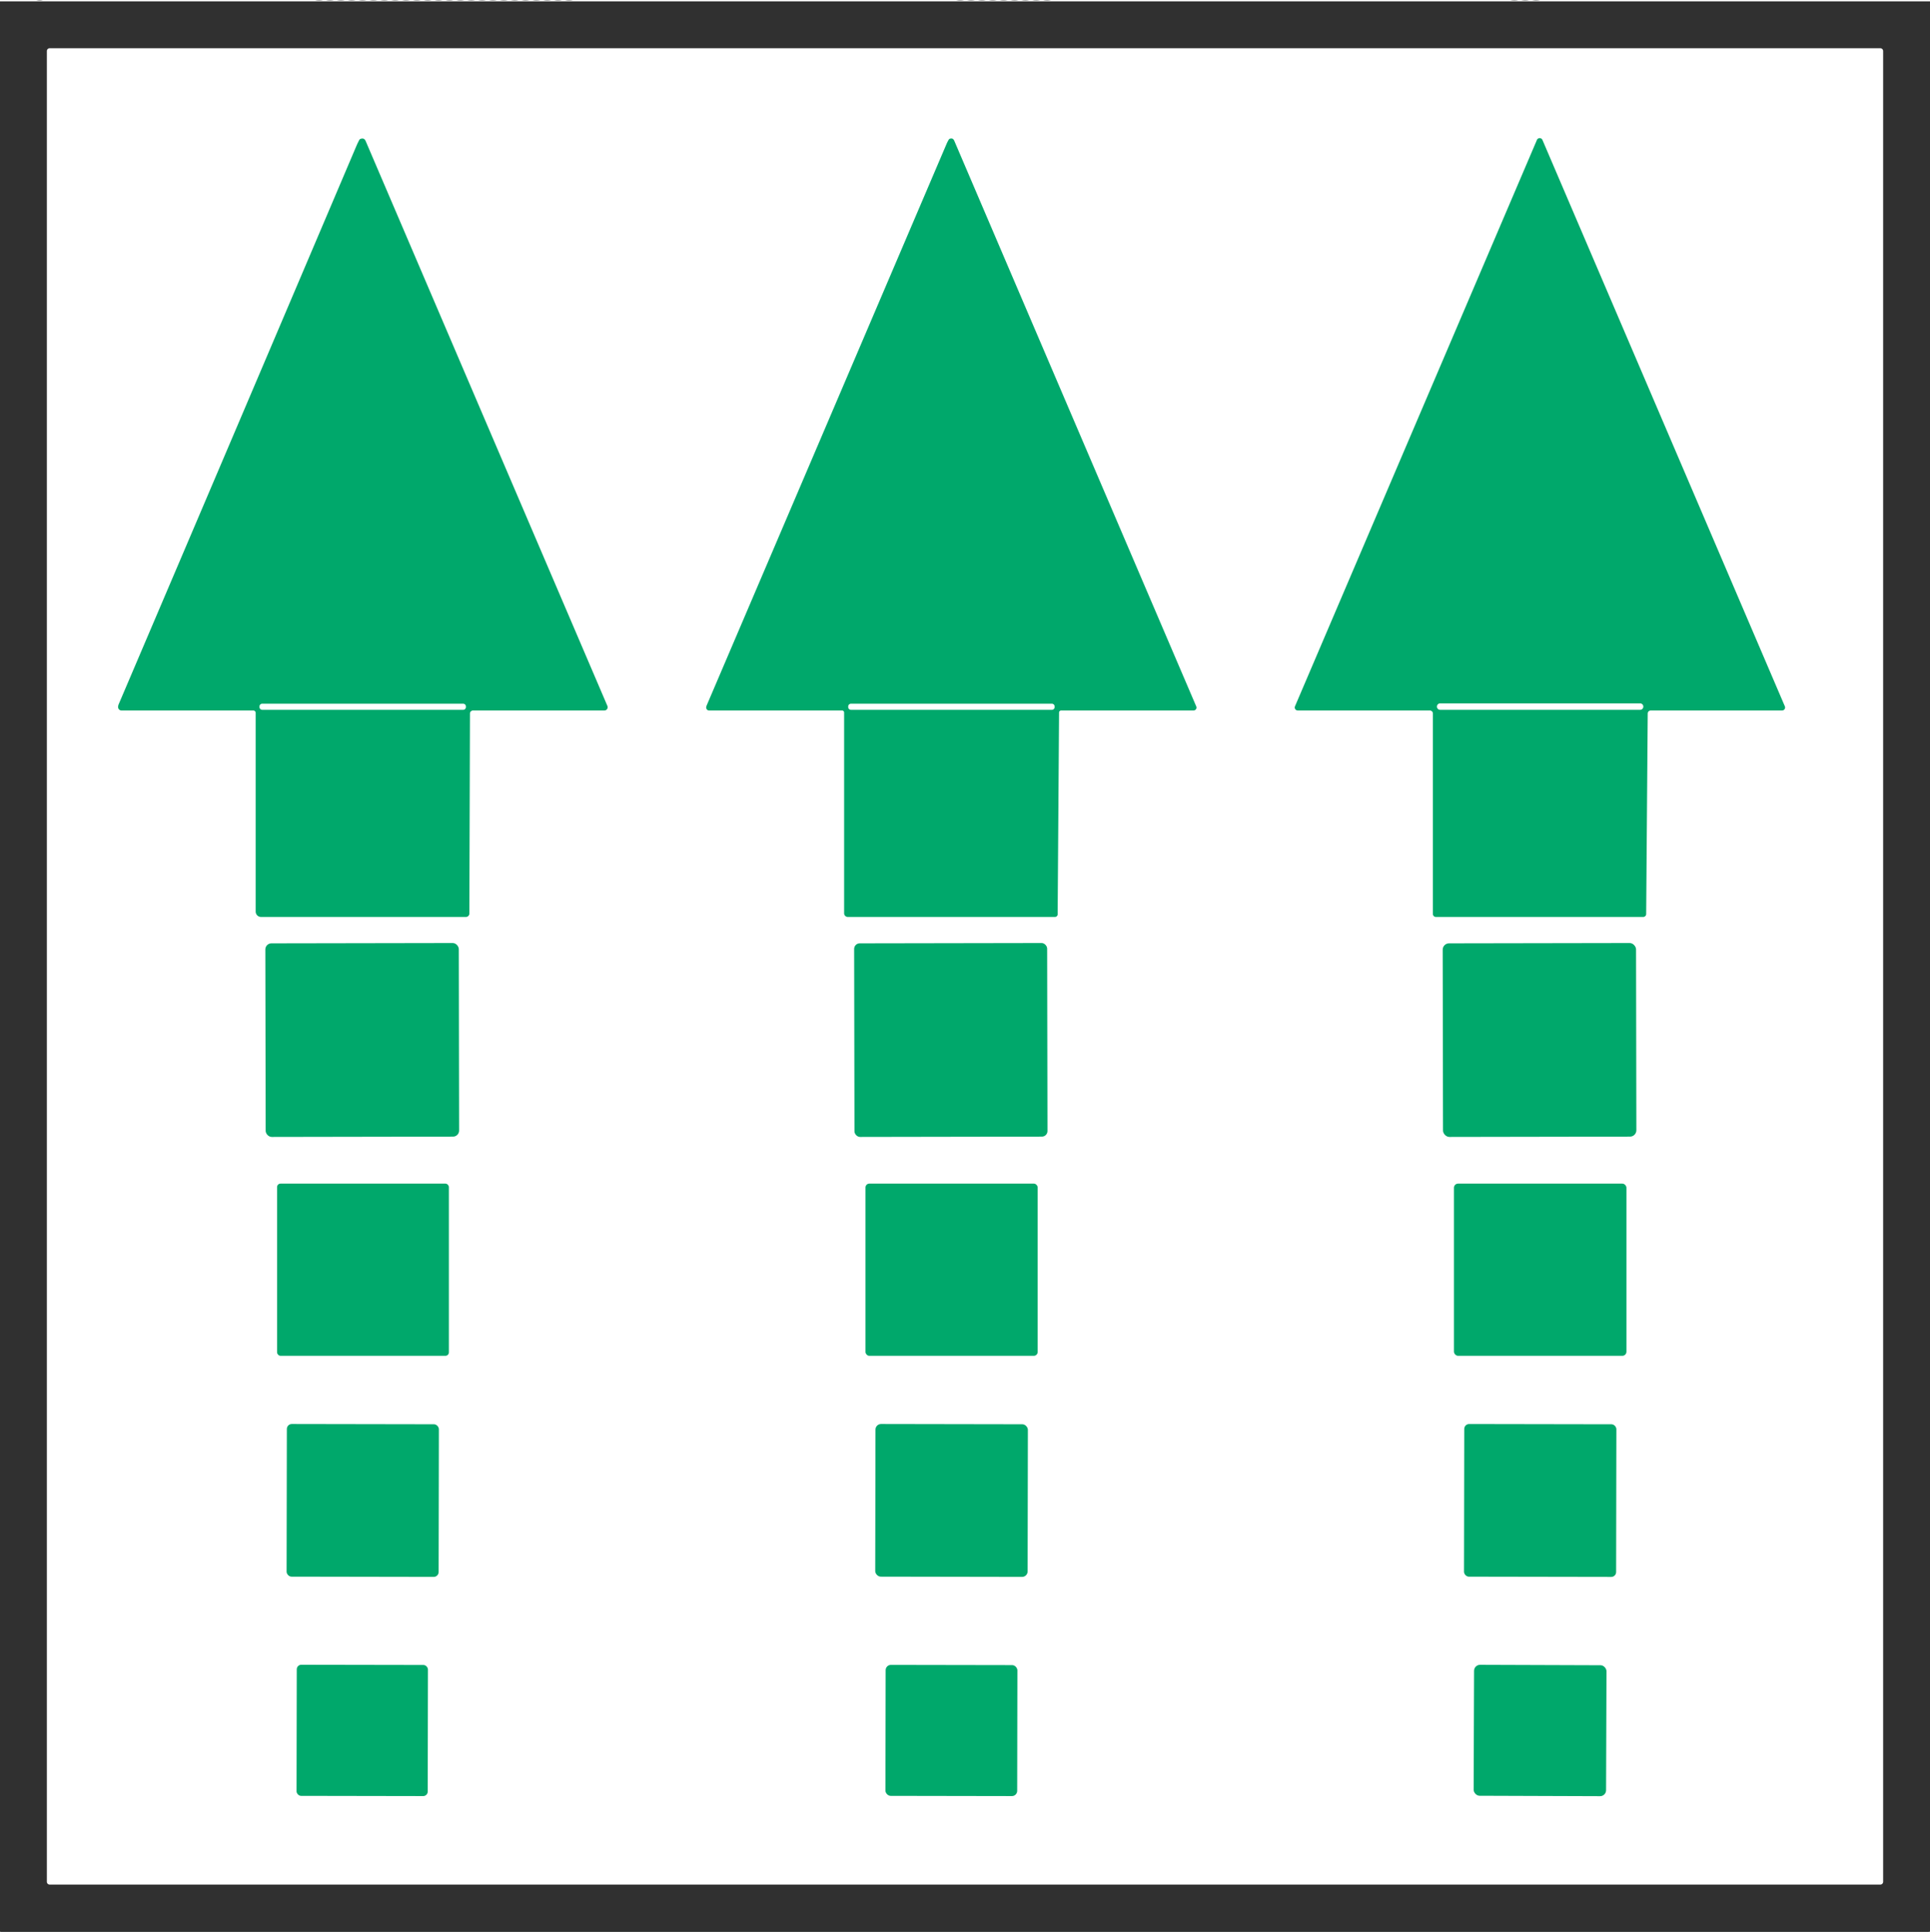 <?xml version="1.0" encoding="UTF-8" standalone="no"?>
<!DOCTYPE svg PUBLIC "-//W3C//DTD SVG 1.1//EN" "http://www.w3.org/Graphics/SVG/1.1/DTD/svg11.dtd">
<svg xmlns="http://www.w3.org/2000/svg" version="1.1" viewBox="0.00 0.00 1421.00 1422.00">
<path stroke="#2b2c2c" stroke-opacity="0.890" stroke-width="2.00" fill="none" stroke-linecap="butt" vector-effect="non-scaling-stroke" d="
  M 1421.00 1420.31
  L 1420.26 1420.76
  Q 1419.87 1421.00 1419.41 1421.00
  L 1.25 1421.00
  A 1.28 1.27 61.3 0 1 0.55 1420.79
  L 0.00 1420.44"
/>
<path fill="#252726" fill-opacity="0.776" d="
  M 3.03 0.00
  L 15.84 0.00
  L 3.03 0.00
  Z"
/>
<path fill="#252726" fill-opacity="0.776" d="
  M 26.76 0.00
  L 31.60 0.00
  Q 29.19 0.60 26.76 0.00
  Z"
/>
<path fill="#252726" fill-opacity="0.776" d="
  M 38.29 0.00
  L 63.84 0.00
  L 38.29 0.00
  Z"
/>
<path fill="#252726" fill-opacity="0.776" d="
  M 64.01 0.00
  L 69.85 0.00
  L 64.01 0.00
  Z"
/>
<path fill="#252726" fill-opacity="0.776" d="
  M 72.01 0.00
  L 77.85 0.00
  L 72.01 0.00
  Z"
/>
<path fill="#252726" fill-opacity="0.776" d="
  M 80.01 0.00
  L 85.85 0.00
  L 80.01 0.00
  Z"
/>
<path fill="#252726" fill-opacity="0.776" d="
  M 88.01 0.00
  L 93.85 0.00
  L 88.01 0.00
  Z"
/>
<path fill="#252726" fill-opacity="0.776" d="
  M 96.01 0.00
  L 101.85 0.00
  L 96.01 0.00
  Z"
/>
<path fill="#252726" fill-opacity="0.776" d="
  M 104.01 0.00
  L 109.85 0.00
  L 104.01 0.00
  Z"
/>
<path fill="#252726" fill-opacity="0.776" d="
  M 112.01 0.00
  L 117.85 0.00
  L 112.01 0.00
  Z"
/>
<path fill="#252726" fill-opacity="0.776" d="
  M 120.01 0.00
  L 125.85 0.00
  L 120.01 0.00
  Z"
/>
<path fill="#252726" fill-opacity="0.776" d="
  M 128.01 0.00
  L 133.85 0.00
  L 128.01 0.00
  Z"
/>
<path fill="#252726" fill-opacity="0.776" d="
  M 136.01 0.00
  L 141.85 0.00
  L 136.01 0.00
  Z"
/>
<path fill="#252726" fill-opacity="0.776" d="
  M 144.01 0.00
  L 149.85 0.00
  L 144.01 0.00
  Z"
/>
<path fill="#252726" fill-opacity="0.776" d="
  M 152.01 0.00
  L 157.85 0.00
  L 152.01 0.00
  Z"
/>
<path fill="#252726" fill-opacity="0.776" d="
  M 160.01 0.00
  L 165.85 0.00
  L 160.01 0.00
  Z"
/>
<path fill="#252726" fill-opacity="0.776" d="
  M 168.01 0.00
  L 173.85 0.00
  L 168.01 0.00
  Z"
/>
<path fill="#252726" fill-opacity="0.776" d="
  M 176.01 0.00
  L 181.85 0.00
  L 176.01 0.00
  Z"
/>
<path fill="#252726" fill-opacity="0.776" d="
  M 184.01 0.00
  L 189.85 0.00
  L 184.01 0.00
  Z"
/>
<path fill="#252726" fill-opacity="0.776" d="
  M 192.01 0.00
  L 197.85 0.00
  L 192.01 0.00
  Z"
/>
<path fill="#252726" fill-opacity="0.776" d="
  M 200.01 0.00
  L 205.85 0.00
  L 200.01 0.00
  Z"
/>
<path fill="#252726" fill-opacity="0.776" d="
  M 208.01 0.00
  L 213.85 0.00
  L 208.01 0.00
  Z"
/>
<path fill="#252726" fill-opacity="0.776" d="
  M 216.01 0.00
  L 221.85 0.00
  L 216.01 0.00
  Z"
/>
<path fill="#252726" fill-opacity="0.776" d="
  M 224.01 0.00
  L 229.85 0.00
  L 224.01 0.00
  Z"
/>
<path fill="#252726" fill-opacity="0.776" d="
  M 232.01 0.00
  L 237.85 0.00
  Q 234.94 0.59 232.01 0.00
  Z"
/>
<path fill="#252726" fill-opacity="0.776" d="
  M 240.01 0.00
  L 245.85 0.00
  Q 242.94 0.59 240.01 0.00
  Z"
/>
<path fill="#252726" fill-opacity="0.776" d="
  M 248.01 0.00
  L 253.85 0.00
  Q 250.94 0.59 248.01 0.00
  Z"
/>
<path fill="#252726" fill-opacity="0.776" d="
  M 256.01 0.00
  L 261.85 0.00
  Q 258.94 0.59 256.01 0.00
  Z"
/>
<path fill="#252726" fill-opacity="0.776" d="
  M 264.01 0.00
  L 269.85 0.00
  Q 266.94 0.59 264.01 0.00
  Z"
/>
<path fill="#252726" fill-opacity="0.776" d="
  M 272.01 0.00
  L 277.85 0.00
  Q 274.94 0.59 272.01 0.00
  Z"
/>
<path fill="#252726" fill-opacity="0.776" d="
  M 280.01 0.00
  L 285.85 0.00
  Q 282.94 0.59 280.01 0.00
  Z"
/>
<path fill="#252726" fill-opacity="0.776" d="
  M 288.01 0.00
  L 293.85 0.00
  Q 290.94 0.59 288.01 0.00
  Z"
/>
<path fill="#252726" fill-opacity="0.776" d="
  M 296.01 0.00
  L 301.85 0.00
  Q 298.94 0.59 296.01 0.00
  Z"
/>
<path fill="#252726" fill-opacity="0.776" d="
  M 304.01 0.00
  L 309.85 0.00
  Q 306.94 0.59 304.01 0.00
  Z"
/>
<path fill="#252726" fill-opacity="0.776" d="
  M 312.01 0.00
  L 317.85 0.00
  Q 314.94 0.59 312.01 0.00
  Z"
/>
<path fill="#252726" fill-opacity="0.776" d="
  M 320.01 0.00
  L 325.85 0.00
  Q 322.94 0.59 320.01 0.00
  Z"
/>
<path fill="#252726" fill-opacity="0.776" d="
  M 328.01 0.00
  L 333.85 0.00
  Q 330.94 0.59 328.01 0.00
  Z"
/>
<path fill="#252726" fill-opacity="0.776" d="
  M 336.01 0.00
  L 341.85 0.00
  Q 338.94 0.59 336.01 0.00
  Z"
/>
<path fill="#252726" fill-opacity="0.776" d="
  M 344.01 0.00
  L 349.85 0.00
  Q 346.94 0.59 344.01 0.00
  Z"
/>
<path fill="#252726" fill-opacity="0.776" d="
  M 352.01 0.00
  L 357.85 0.00
  Q 354.94 0.59 352.01 0.00
  Z"
/>
<path fill="#252726" fill-opacity="0.776" d="
  M 360.01 0.00
  L 365.85 0.00
  Q 362.94 0.59 360.01 0.00
  Z"
/>
<path fill="#252726" fill-opacity="0.776" d="
  M 368.01 0.00
  L 373.85 0.00
  Q 370.94 0.59 368.01 0.00
  Z"
/>
<path fill="#252726" fill-opacity="0.776" d="
  M 376.01 0.00
  L 381.85 0.00
  Q 378.94 0.59 376.01 0.00
  Z"
/>
<path fill="#252726" fill-opacity="0.776" d="
  M 384.01 0.00
  L 389.85 0.00
  Q 386.94 0.59 384.01 0.00
  Z"
/>
<path fill="#252726" fill-opacity="0.776" d="
  M 392.01 0.00
  L 397.85 0.00
  Q 394.94 0.59 392.01 0.00
  Z"
/>
<path fill="#252726" fill-opacity="0.776" d="
  M 400.01 0.00
  L 405.85 0.00
  Q 402.94 0.59 400.01 0.00
  Z"
/>
<path fill="#252726" fill-opacity="0.776" d="
  M 408.01 0.00
  L 413.85 0.00
  Q 410.94 0.59 408.01 0.00
  Z"
/>
<path fill="#252726" fill-opacity="0.776" d="
  M 416.01 0.00
  L 421.85 0.00
  Q 418.94 0.59 416.01 0.00
  Z"
/>
<path fill="#252726" fill-opacity="0.776" d="
  M 424.01 0.00
  L 429.85 0.00
  L 424.01 0.00
  Z"
/>
<path fill="#252726" fill-opacity="0.776" d="
  M 432.01 0.00
  L 437.85 0.00
  L 432.01 0.00
  Z"
/>
<path fill="#252726" fill-opacity="0.776" d="
  M 440.01 0.00
  L 445.85 0.00
  L 440.01 0.00
  Z"
/>
<path fill="#252726" fill-opacity="0.776" d="
  M 448.01 0.00
  L 453.85 0.00
  L 448.01 0.00
  Z"
/>
<path fill="#252726" fill-opacity="0.776" d="
  M 456.01 0.00
  L 461.85 0.00
  L 456.01 0.00
  Z"
/>
<path fill="#252726" fill-opacity="0.776" d="
  M 464.01 0.00
  L 469.85 0.00
  L 464.01 0.00
  Z"
/>
<path fill="#252726" fill-opacity="0.776" d="
  M 472.01 0.00
  L 477.85 0.00
  L 472.01 0.00
  Z"
/>
<path fill="#252726" fill-opacity="0.776" d="
  M 480.01 0.00
  L 485.85 0.00
  L 480.01 0.00
  Z"
/>
<path fill="#252726" fill-opacity="0.776" d="
  M 488.01 0.00
  L 493.85 0.00
  L 488.01 0.00
  Z"
/>
<path fill="#252726" fill-opacity="0.776" d="
  M 496.01 0.00
  L 501.85 0.00
  L 496.01 0.00
  Z"
/>
<path fill="#252726" fill-opacity="0.776" d="
  M 504.01 0.00
  L 509.85 0.00
  L 504.01 0.00
  Z"
/>
<path fill="#252726" fill-opacity="0.776" d="
  M 512.01 0.00
  L 517.85 0.00
  L 512.01 0.00
  Z"
/>
<path fill="#252726" fill-opacity="0.776" d="
  M 520.01 0.00
  L 525.85 0.00
  L 520.01 0.00
  Z"
/>
<path fill="#252726" fill-opacity="0.776" d="
  M 528.01 0.00
  L 533.85 0.00
  L 528.01 0.00
  Z"
/>
<path fill="#252726" fill-opacity="0.776" d="
  M 536.01 0.00
  L 541.85 0.00
  L 536.01 0.00
  Z"
/>
<path fill="#252726" fill-opacity="0.776" d="
  M 544.01 0.00
  L 549.85 0.00
  L 544.01 0.00
  Z"
/>
<path fill="#252726" fill-opacity="0.776" d="
  M 552.01 0.00
  L 557.85 0.00
  L 552.01 0.00
  Z"
/>
<path fill="#252726" fill-opacity="0.776" d="
  M 560.01 0.00
  L 565.85 0.00
  L 560.01 0.00
  Z"
/>
<path fill="#252726" fill-opacity="0.776" d="
  M 568.01 0.00
  L 573.85 0.00
  L 568.01 0.00
  Z"
/>
<path fill="#252726" fill-opacity="0.776" d="
  M 576.01 0.00
  L 581.85 0.00
  L 576.01 0.00
  Z"
/>
<path fill="#252726" fill-opacity="0.776" d="
  M 584.01 0.00
  L 589.85 0.00
  L 584.01 0.00
  Z"
/>
<path fill="#252726" fill-opacity="0.776" d="
  M 592.01 0.00
  L 597.85 0.00
  L 592.01 0.00
  Z"
/>
<path fill="#252726" fill-opacity="0.776" d="
  M 600.01 0.00
  L 605.85 0.00
  L 600.01 0.00
  Z"
/>
<path fill="#252726" fill-opacity="0.776" d="
  M 608.01 0.00
  L 613.85 0.00
  L 608.01 0.00
  Z"
/>
<path fill="#252726" fill-opacity="0.776" d="
  M 616.01 0.00
  L 621.85 0.00
  L 616.01 0.00
  Z"
/>
<path fill="#252726" fill-opacity="0.776" d="
  M 624.01 0.00
  L 629.85 0.00
  L 624.01 0.00
  Z"
/>
<path fill="#252726" fill-opacity="0.776" d="
  M 632.01 0.00
  L 637.85 0.00
  L 632.01 0.00
  Z"
/>
<path fill="#252726" fill-opacity="0.776" d="
  M 640.01 0.00
  L 645.85 0.00
  L 640.01 0.00
  Z"
/>
<path fill="#252726" fill-opacity="0.776" d="
  M 648.01 0.00
  L 653.85 0.00
  L 648.01 0.00
  Z"
/>
<path fill="#252726" fill-opacity="0.776" d="
  M 656.01 0.00
  L 661.85 0.00
  L 656.01 0.00
  Z"
/>
<path fill="#252726" fill-opacity="0.776" d="
  M 664.01 0.00
  L 669.85 0.00
  L 664.01 0.00
  Z"
/>
<path fill="#252726" fill-opacity="0.776" d="
  M 672.01 0.00
  L 677.85 0.00
  L 672.01 0.00
  Z"
/>
<path fill="#252726" fill-opacity="0.776" d="
  M 680.01 0.00
  L 685.85 0.00
  L 680.01 0.00
  Z"
/>
<path fill="#252726" fill-opacity="0.776" d="
  M 688.01 0.00
  L 693.85 0.00
  L 688.01 0.00
  Z"
/>
<path fill="#252726" fill-opacity="0.776" d="
  M 696.01 0.00
  L 701.85 0.00
  L 696.01 0.00
  Z"
/>
<path fill="#252726" fill-opacity="0.776" d="
  M 704.01 0.00
  L 709.85 0.00
  Q 706.94 0.59 704.01 0.00
  Z"
/>
<path fill="#252726" fill-opacity="0.776" d="
  M 712.01 0.00
  L 717.85 0.00
  Q 714.94 0.59 712.01 0.00
  Z"
/>
<path fill="#252726" fill-opacity="0.776" d="
  M 720.01 0.00
  L 725.85 0.00
  Q 722.94 0.59 720.01 0.00
  Z"
/>
<path fill="#252726" fill-opacity="0.776" d="
  M 728.01 0.00
  L 733.85 0.00
  Q 730.94 0.59 728.01 0.00
  Z"
/>
<path fill="#252726" fill-opacity="0.776" d="
  M 736.01 0.00
  L 741.85 0.00
  Q 738.94 0.59 736.01 0.00
  Z"
/>
<path fill="#252726" fill-opacity="0.776" d="
  M 744.01 0.00
  L 749.85 0.00
  Q 746.94 0.59 744.01 0.00
  Z"
/>
<path fill="#252726" fill-opacity="0.776" d="
  M 752.01 0.00
  L 757.85 0.00
  Q 754.94 0.59 752.01 0.00
  Z"
/>
<path fill="#252726" fill-opacity="0.776" d="
  M 760.01 0.00
  L 765.85 0.00
  Q 762.94 0.59 760.01 0.00
  Z"
/>
<path fill="#252726" fill-opacity="0.776" d="
  M 768.01 0.00
  L 773.85 0.00
  Q 770.94 0.59 768.01 0.00
  Z"
/>
<path fill="#252726" fill-opacity="0.776" d="
  M 776.01 0.00
  L 781.85 0.00
  L 776.01 0.00
  Z"
/>
<path fill="#252726" fill-opacity="0.776" d="
  M 784.01 0.00
  L 789.85 0.00
  L 784.01 0.00
  Z"
/>
<path fill="#252726" fill-opacity="0.776" d="
  M 792.01 0.00
  L 797.85 0.00
  L 792.01 0.00
  Z"
/>
<path fill="#252726" fill-opacity="0.776" d="
  M 800.01 0.00
  L 805.85 0.00
  L 800.01 0.00
  Z"
/>
<path fill="#252726" fill-opacity="0.776" d="
  M 808.01 0.00
  L 813.85 0.00
  L 808.01 0.00
  Z"
/>
<path fill="#252726" fill-opacity="0.776" d="
  M 816.01 0.00
  L 821.85 0.00
  L 816.01 0.00
  Z"
/>
<path fill="#252726" fill-opacity="0.776" d="
  M 824.01 0.00
  L 829.85 0.00
  L 824.01 0.00
  Z"
/>
<path fill="#252726" fill-opacity="0.776" d="
  M 832.01 0.00
  L 837.85 0.00
  L 832.01 0.00
  Z"
/>
<path fill="#252726" fill-opacity="0.776" d="
  M 840.01 0.00
  L 845.85 0.00
  L 840.01 0.00
  Z"
/>
<path fill="#252726" fill-opacity="0.776" d="
  M 848.01 0.00
  L 853.85 0.00
  L 848.01 0.00
  Z"
/>
<path fill="#252726" fill-opacity="0.776" d="
  M 856.01 0.00
  L 861.85 0.00
  L 856.01 0.00
  Z"
/>
<path fill="#252726" fill-opacity="0.776" d="
  M 864.01 0.00
  L 869.85 0.00
  L 864.01 0.00
  Z"
/>
<path fill="#252726" fill-opacity="0.776" d="
  M 872.01 0.00
  L 877.85 0.00
  L 872.01 0.00
  Z"
/>
<path fill="#252726" fill-opacity="0.776" d="
  M 880.01 0.00
  L 885.85 0.00
  L 880.01 0.00
  Z"
/>
<path fill="#252726" fill-opacity="0.776" d="
  M 888.01 0.00
  L 893.85 0.00
  L 888.01 0.00
  Z"
/>
<path fill="#252726" fill-opacity="0.776" d="
  M 896.01 0.00
  L 901.85 0.00
  L 896.01 0.00
  Z"
/>
<path fill="#252726" fill-opacity="0.776" d="
  M 904.01 0.00
  L 909.85 0.00
  L 904.01 0.00
  Z"
/>
<path fill="#252726" fill-opacity="0.776" d="
  M 912.01 0.00
  L 917.85 0.00
  L 912.01 0.00
  Z"
/>
<path fill="#252726" fill-opacity="0.776" d="
  M 920.01 0.00
  L 925.85 0.00
  L 920.01 0.00
  Z"
/>
<path fill="#252726" fill-opacity="0.776" d="
  M 928.01 0.00
  L 933.85 0.00
  L 928.01 0.00
  Z"
/>
<path fill="#252726" fill-opacity="0.776" d="
  M 936.01 0.00
  L 941.85 0.00
  L 936.01 0.00
  Z"
/>
<path fill="#252726" fill-opacity="0.776" d="
  M 944.01 0.00
  L 949.85 0.00
  L 944.01 0.00
  Z"
/>
<path fill="#252726" fill-opacity="0.776" d="
  M 952.01 0.00
  L 957.85 0.00
  L 952.01 0.00
  Z"
/>
<path fill="#252726" fill-opacity="0.776" d="
  M 960.01 0.00
  L 965.85 0.00
  L 960.01 0.00
  Z"
/>
<path fill="#252726" fill-opacity="0.776" d="
  M 968.01 0.00
  L 973.85 0.00
  L 968.01 0.00
  Z"
/>
<path fill="#252726" fill-opacity="0.776" d="
  M 976.01 0.00
  L 981.85 0.00
  L 976.01 0.00
  Z"
/>
<path fill="#252726" fill-opacity="0.776" d="
  M 984.01 0.00
  L 989.85 0.00
  L 984.01 0.00
  Z"
/>
<path fill="#252726" fill-opacity="0.776" d="
  M 992.01 0.00
  L 997.85 0.00
  L 992.01 0.00
  Z"
/>
<path fill="#252726" fill-opacity="0.776" d="
  M 1000.01 0.00
  L 1005.85 0.00
  L 1000.01 0.00
  Z"
/>
<path fill="#252726" fill-opacity="0.776" d="
  M 1008.01 0.00
  L 1013.85 0.00
  L 1008.01 0.00
  Z"
/>
<path fill="#252726" fill-opacity="0.776" d="
  M 1016.01 0.00
  L 1021.85 0.00
  L 1016.01 0.00
  Z"
/>
<path fill="#252726" fill-opacity="0.776" d="
  M 1024.01 0.00
  L 1029.85 0.00
  L 1024.01 0.00
  Z"
/>
<path fill="#252726" fill-opacity="0.776" d="
  M 1032.01 0.00
  L 1037.85 0.00
  L 1032.01 0.00
  Z"
/>
<path fill="#252726" fill-opacity="0.776" d="
  M 1040.01 0.00
  L 1045.85 0.00
  L 1040.01 0.00
  Z"
/>
<path fill="#252726" fill-opacity="0.776" d="
  M 1048.01 0.00
  L 1053.85 0.00
  L 1048.01 0.00
  Z"
/>
<path fill="#252726" fill-opacity="0.776" d="
  M 1056.01 0.00
  L 1061.85 0.00
  L 1056.01 0.00
  Z"
/>
<path fill="#252726" fill-opacity="0.776" d="
  M 1064.01 0.00
  L 1069.85 0.00
  L 1064.01 0.00
  Z"
/>
<path fill="#252726" fill-opacity="0.776" d="
  M 1072.01 0.00
  L 1077.85 0.00
  L 1072.01 0.00
  Z"
/>
<path fill="#252726" fill-opacity="0.776" d="
  M 1080.01 0.00
  L 1085.85 0.00
  L 1080.01 0.00
  Z"
/>
<path fill="#252726" fill-opacity="0.776" d="
  M 1088.01 0.00
  L 1093.85 0.00
  L 1088.01 0.00
  Z"
/>
<path fill="#252726" fill-opacity="0.776" d="
  M 1096.01 0.00
  L 1101.85 0.00
  L 1096.01 0.00
  Z"
/>
<path fill="#252726" fill-opacity="0.776" d="
  M 1104.01 0.00
  L 1109.85 0.00
  L 1104.01 0.00
  Z"
/>
<path fill="#252726" fill-opacity="0.776" d="
  M 1112.01 0.00
  L 1117.85 0.00
  Q 1114.94 0.59 1112.01 0.00
  Z"
/>
<path fill="#252726" fill-opacity="0.776" d="
  M 1120.01 0.00
  L 1125.85 0.00
  Q 1122.94 0.59 1120.01 0.00
  Z"
/>
<path fill="#252726" fill-opacity="0.776" d="
  M 1128.01 0.00
  L 1133.85 0.00
  Q 1130.94 0.59 1128.01 0.00
  Z"
/>
<path fill="#252726" fill-opacity="0.776" d="
  M 1136.01 0.00
  L 1141.85 0.00
  L 1136.01 0.00
  Z"
/>
<path fill="#252726" fill-opacity="0.776" d="
  M 1144.01 0.00
  L 1149.85 0.00
  L 1144.01 0.00
  Z"
/>
<path fill="#252726" fill-opacity="0.776" d="
  M 1152.01 0.00
  L 1157.85 0.00
  L 1152.01 0.00
  Z"
/>
<path fill="#252726" fill-opacity="0.776" d="
  M 1160.01 0.00
  L 1165.85 0.00
  L 1160.01 0.00
  Z"
/>
<path fill="#252726" fill-opacity="0.776" d="
  M 1168.01 0.00
  L 1173.85 0.00
  L 1168.01 0.00
  Z"
/>
<path fill="#252726" fill-opacity="0.776" d="
  M 1176.01 0.00
  L 1181.85 0.00
  L 1176.01 0.00
  Z"
/>
<path fill="#252726" fill-opacity="0.776" d="
  M 1184.01 0.00
  L 1189.85 0.00
  L 1184.01 0.00
  Z"
/>
<path fill="#252726" fill-opacity="0.776" d="
  M 1192.01 0.00
  L 1197.85 0.00
  L 1192.01 0.00
  Z"
/>
<path fill="#252726" fill-opacity="0.776" d="
  M 1200.01 0.00
  L 1205.85 0.00
  L 1200.01 0.00
  Z"
/>
<path fill="#252726" fill-opacity="0.776" d="
  M 1208.01 0.00
  L 1213.85 0.00
  L 1208.01 0.00
  Z"
/>
<path fill="#252726" fill-opacity="0.776" d="
  M 1216.01 0.00
  L 1221.85 0.00
  L 1216.01 0.00
  Z"
/>
<path fill="#252726" fill-opacity="0.776" d="
  M 1224.01 0.00
  L 1229.85 0.00
  L 1224.01 0.00
  Z"
/>
<path fill="#252726" fill-opacity="0.776" d="
  M 1232.01 0.00
  L 1237.85 0.00
  L 1232.01 0.00
  Z"
/>
<path fill="#252726" fill-opacity="0.776" d="
  M 1240.01 0.00
  L 1245.85 0.00
  L 1240.01 0.00
  Z"
/>
<path fill="#252726" fill-opacity="0.776" d="
  M 1248.01 0.00
  L 1253.85 0.00
  L 1248.01 0.00
  Z"
/>
<path fill="#252726" fill-opacity="0.776" d="
  M 1256.01 0.00
  L 1261.85 0.00
  L 1256.01 0.00
  Z"
/>
<path fill="#252726" fill-opacity="0.776" d="
  M 1264.01 0.00
  L 1269.85 0.00
  L 1264.01 0.00
  Z"
/>
<path fill="#252726" fill-opacity="0.776" d="
  M 1272.01 0.00
  L 1277.85 0.00
  L 1272.01 0.00
  Z"
/>
<path fill="#252726" fill-opacity="0.776" d="
  M 1280.01 0.00
  L 1285.85 0.00
  L 1280.01 0.00
  Z"
/>
<path fill="#252726" fill-opacity="0.776" d="
  M 1288.01 0.00
  L 1293.85 0.00
  L 1288.01 0.00
  Z"
/>
<path fill="#252726" fill-opacity="0.776" d="
  M 1296.01 0.00
  L 1301.85 0.00
  L 1296.01 0.00
  Z"
/>
<path fill="#252726" fill-opacity="0.776" d="
  M 1304.01 0.00
  L 1309.85 0.00
  L 1304.01 0.00
  Z"
/>
<path fill="#252726" fill-opacity="0.776" d="
  M 1312.01 0.00
  L 1317.85 0.00
  L 1312.01 0.00
  Z"
/>
<path fill="#252726" fill-opacity="0.776" d="
  M 1320.01 0.00
  L 1325.85 0.00
  L 1320.01 0.00
  Z"
/>
<path fill="#252726" fill-opacity="0.776" d="
  M 1328.01 0.00
  L 1333.85 0.00
  L 1328.01 0.00
  Z"
/>
<path fill="#252726" fill-opacity="0.776" d="
  M 1336.01 0.00
  L 1341.85 0.00
  L 1336.01 0.00
  Z"
/>
<path fill="#252726" fill-opacity="0.776" d="
  M 1344.01 0.00
  L 1349.85 0.00
  L 1344.01 0.00
  Z"
/>
<path fill="#252726" fill-opacity="0.776" d="
  M 1352.01 0.00
  L 1357.85 0.00
  L 1352.01 0.00
  Z"
/>
<path fill="#252726" fill-opacity="0.776" d="
  M 1360.01 0.00
  L 1365.85 0.00
  L 1360.01 0.00
  Z"
/>
<path fill="#252726" fill-opacity="0.776" d="
  M 1368.02 0.00
  L 1377.58 0.00
  L 1368.02 0.00
  Z"
/>
<path fill="#303030" d="
  M 0.00 1.00
  L 1421.00 1.00
  L 1421.00 1420.31
  L 1420.26 1420.76
  Q 1419.87 1421.00 1419.41 1421.00
  L 1.25 1421.00
  A 1.28 1.27 61.3 0 1 0.55 1420.79
  L 0.00 1420.44
  L 0.00 1.00
  Z
  M 1386.50 37.58
  A 2.08 2.08 0.0 0 0 1384.42 35.50
  L 36.58 35.50
  A 2.08 2.08 0.0 0 0 34.50 37.58
  L 34.50 1385.16
  A 2.08 2.08 0.0 0 0 36.58 1387.24
  L 1384.42 1387.24
  A 2.08 2.08 0.0 0 0 1386.50 1385.16
  L 1386.50 37.58
  Z"
/>
<path fill="#00a86b" d="
  M 88.03 522.55
  C 86.60 521.52 86.78 519.81 87.45 518.23
  Q 175.10 312.81 262.47 107.28
  Q 263.44 105.02 264.63 102.86
  Q 264.85 102.47 265.27 102.30
  Q 268.10 101.19 269.22 103.80
  Q 357.97 311.16 447.21 519.64
  A 2.41 2.41 0.0 0 1 445.00 523.00
  L 348.26 523.00
  A 2.24 2.24 0.0 0 0 346.02 525.23
  L 345.58 672.46
  A 2.55 2.54 -89.9 0 1 343.04 675.00
  L 192.25 675.00
  A 4.00 4.00 0.0 0 1 188.25 671.00
  L 188.25 524.75
  A 1.75 1.75 0.0 0 0 186.50 523.00
  L 89.42 523.00
  A 2.38 2.36 -26.8 0 1 88.03 522.55
  Z
  M 343.04 520.03
  A 2.03 2.03 0.0 0 0 341.01 518.00
  L 193.07 518.00
  A 2.03 2.03 0.0 0 0 191.04 520.03
  L 191.04 520.47
  A 2.03 2.03 0.0 0 0 193.07 522.50
  L 341.01 522.50
  A 2.03 2.03 0.0 0 0 343.04 520.47
  L 343.04 520.03
  Z"
/>
<path fill="#00a86b" d="
  M 520.83 522.58
  C 519.68 521.63 519.79 520.48 520.38 519.11
  Q 608.66 312.55 696.91 105.96
  Q 697.63 104.28 698.58 102.72
  A 1.46 1.43 5.7 0 1 699.30 102.14
  Q 701.61 101.31 702.62 103.66
  Q 791.76 312.06 880.76 519.99
  A 2.16 2.16 0.0 0 1 878.78 523.00
  L 781.29 523.00
  A 1.54 1.54 0.0 0 0 779.75 524.53
  L 778.71 673.03
  A 1.99 1.99 0.0 0 1 776.72 675.00
  L 624.25 675.00
  A 2.75 2.75 0.0 0 1 621.50 672.25
  L 621.50 524.50
  A 1.50 1.50 0.0 0 0 620.00 523.00
  L 522.00 523.00
  Q 521.34 523.00 520.83 522.58
  Z
  M 776.48 520.02
  A 2.02 2.02 0.0 0 0 774.46 518.00
  L 626.54 518.00
  A 2.02 2.02 0.0 0 0 624.52 520.02
  L 624.52 520.48
  A 2.02 2.02 0.0 0 0 626.54 522.50
  L 774.46 522.50
  A 2.02 2.02 0.0 0 0 776.48 520.48
  L 776.48 520.02
  Z"
/>
<path fill="#00a86b" d="
  M 953.46 519.91
  L 1131.58 103.02
  A 2.22 2.22 0.0 0 1 1135.66 103.02
  L 1314.13 519.91
  A 2.22 2.22 0.0 0 1 1312.08 523.00
  L 1215.39 523.00
  A 2.22 2.22 0.0 0 0 1213.17 525.20
  L 1212.03 672.80
  A 2.22 2.22 0.0 0 1 1209.81 675.00
  L 1057.22 675.00
  A 2.22 2.22 0.0 0 1 1055.00 672.78
  L 1055.00 525.22
  A 2.22 2.22 0.0 0 0 1052.78 523.00
  L 955.50 523.00
  A 2.22 2.22 0.0 0 1 953.46 519.91
  Z
  M 1209.93 520.12
  A 2.36 2.36 0.0 0 0 1207.57 517.76
  L 1060.33 517.76
  A 2.36 2.36 0.0 0 0 1057.97 520.12
  L 1057.97 520.14
  A 2.36 2.36 0.0 0 0 1060.33 522.50
  L 1207.57 522.50
  A 2.36 2.36 0.0 0 0 1209.93 520.14
  L 1209.93 520.12
  Z"
/>
<rect fill="#00a86b" x="-71.22" y="-71.25" transform="translate(266.70,765.53) rotate(-0.1)" width="142.44" height="142.50" rx="4.48"/>
<rect fill="#00a86b" x="-71.05" y="-71.25" transform="translate(700.05,765.53) rotate(-0.1)" width="142.10" height="142.50" rx="4.11"/>
<rect fill="#00a86b" x="-71.18" y="-71.25" transform="translate(1133.51,765.53) rotate(-0.1)" width="142.36" height="142.50" rx="4.69"/>
<rect fill="#00a86b" x="204.00" y="871.26" width="126.50" height="126.74" rx="2.52"/>
<rect fill="#00a86b" x="637.24" y="871.25" width="126.76" height="126.76" rx="2.83"/>
<rect fill="#00a86b" x="1070.50" y="871.25" width="127.00" height="126.76" rx="3.04"/>
<rect fill="#00a86b" x="-55.97" y="-56.18" transform="translate(267.08,1104.49) rotate(0.1)" width="111.94" height="112.36" rx="3.63"/>
<rect fill="#00a86b" x="-56.10" y="-56.18" transform="translate(700.60,1104.49) rotate(0.1)" width="112.20" height="112.36" rx="4.08"/>
<rect fill="#00a86b" x="-56.00" y="-56.18" transform="translate(1134.00,1104.50) rotate(0.1)" width="112.00" height="112.36" rx="3.59"/>
<rect fill="#00a86b" x="-48.29" y="-48.25" transform="translate(266.71,1273.76) rotate(0.1)" width="96.58" height="96.50" rx="3.33"/>
<rect fill="#00a86b" x="-48.50" y="-48.20" transform="translate(700.50,1273.81) rotate(0.1)" width="97.00" height="96.40" rx="3.86"/>
<rect fill="#00a86b" x="-48.75" y="-48.19" transform="translate(1133.91,1273.82) rotate(0.2)" width="97.50" height="96.38" rx="4.39"/>
<path fill="#252726" fill-opacity="0.776" d="
  M 1421.00 1420.31
  L 1421.00 1422.00
  L 0.00 1422.00
  L 0.00 1420.44
  L 0.55 1420.79
  A 1.28 1.27 61.3 0 0 1.25 1421.00
  L 1419.41 1421.00
  Q 1419.87 1421.00 1420.26 1420.76
  L 1421.00 1420.31
  Z"
/>
</svg>
